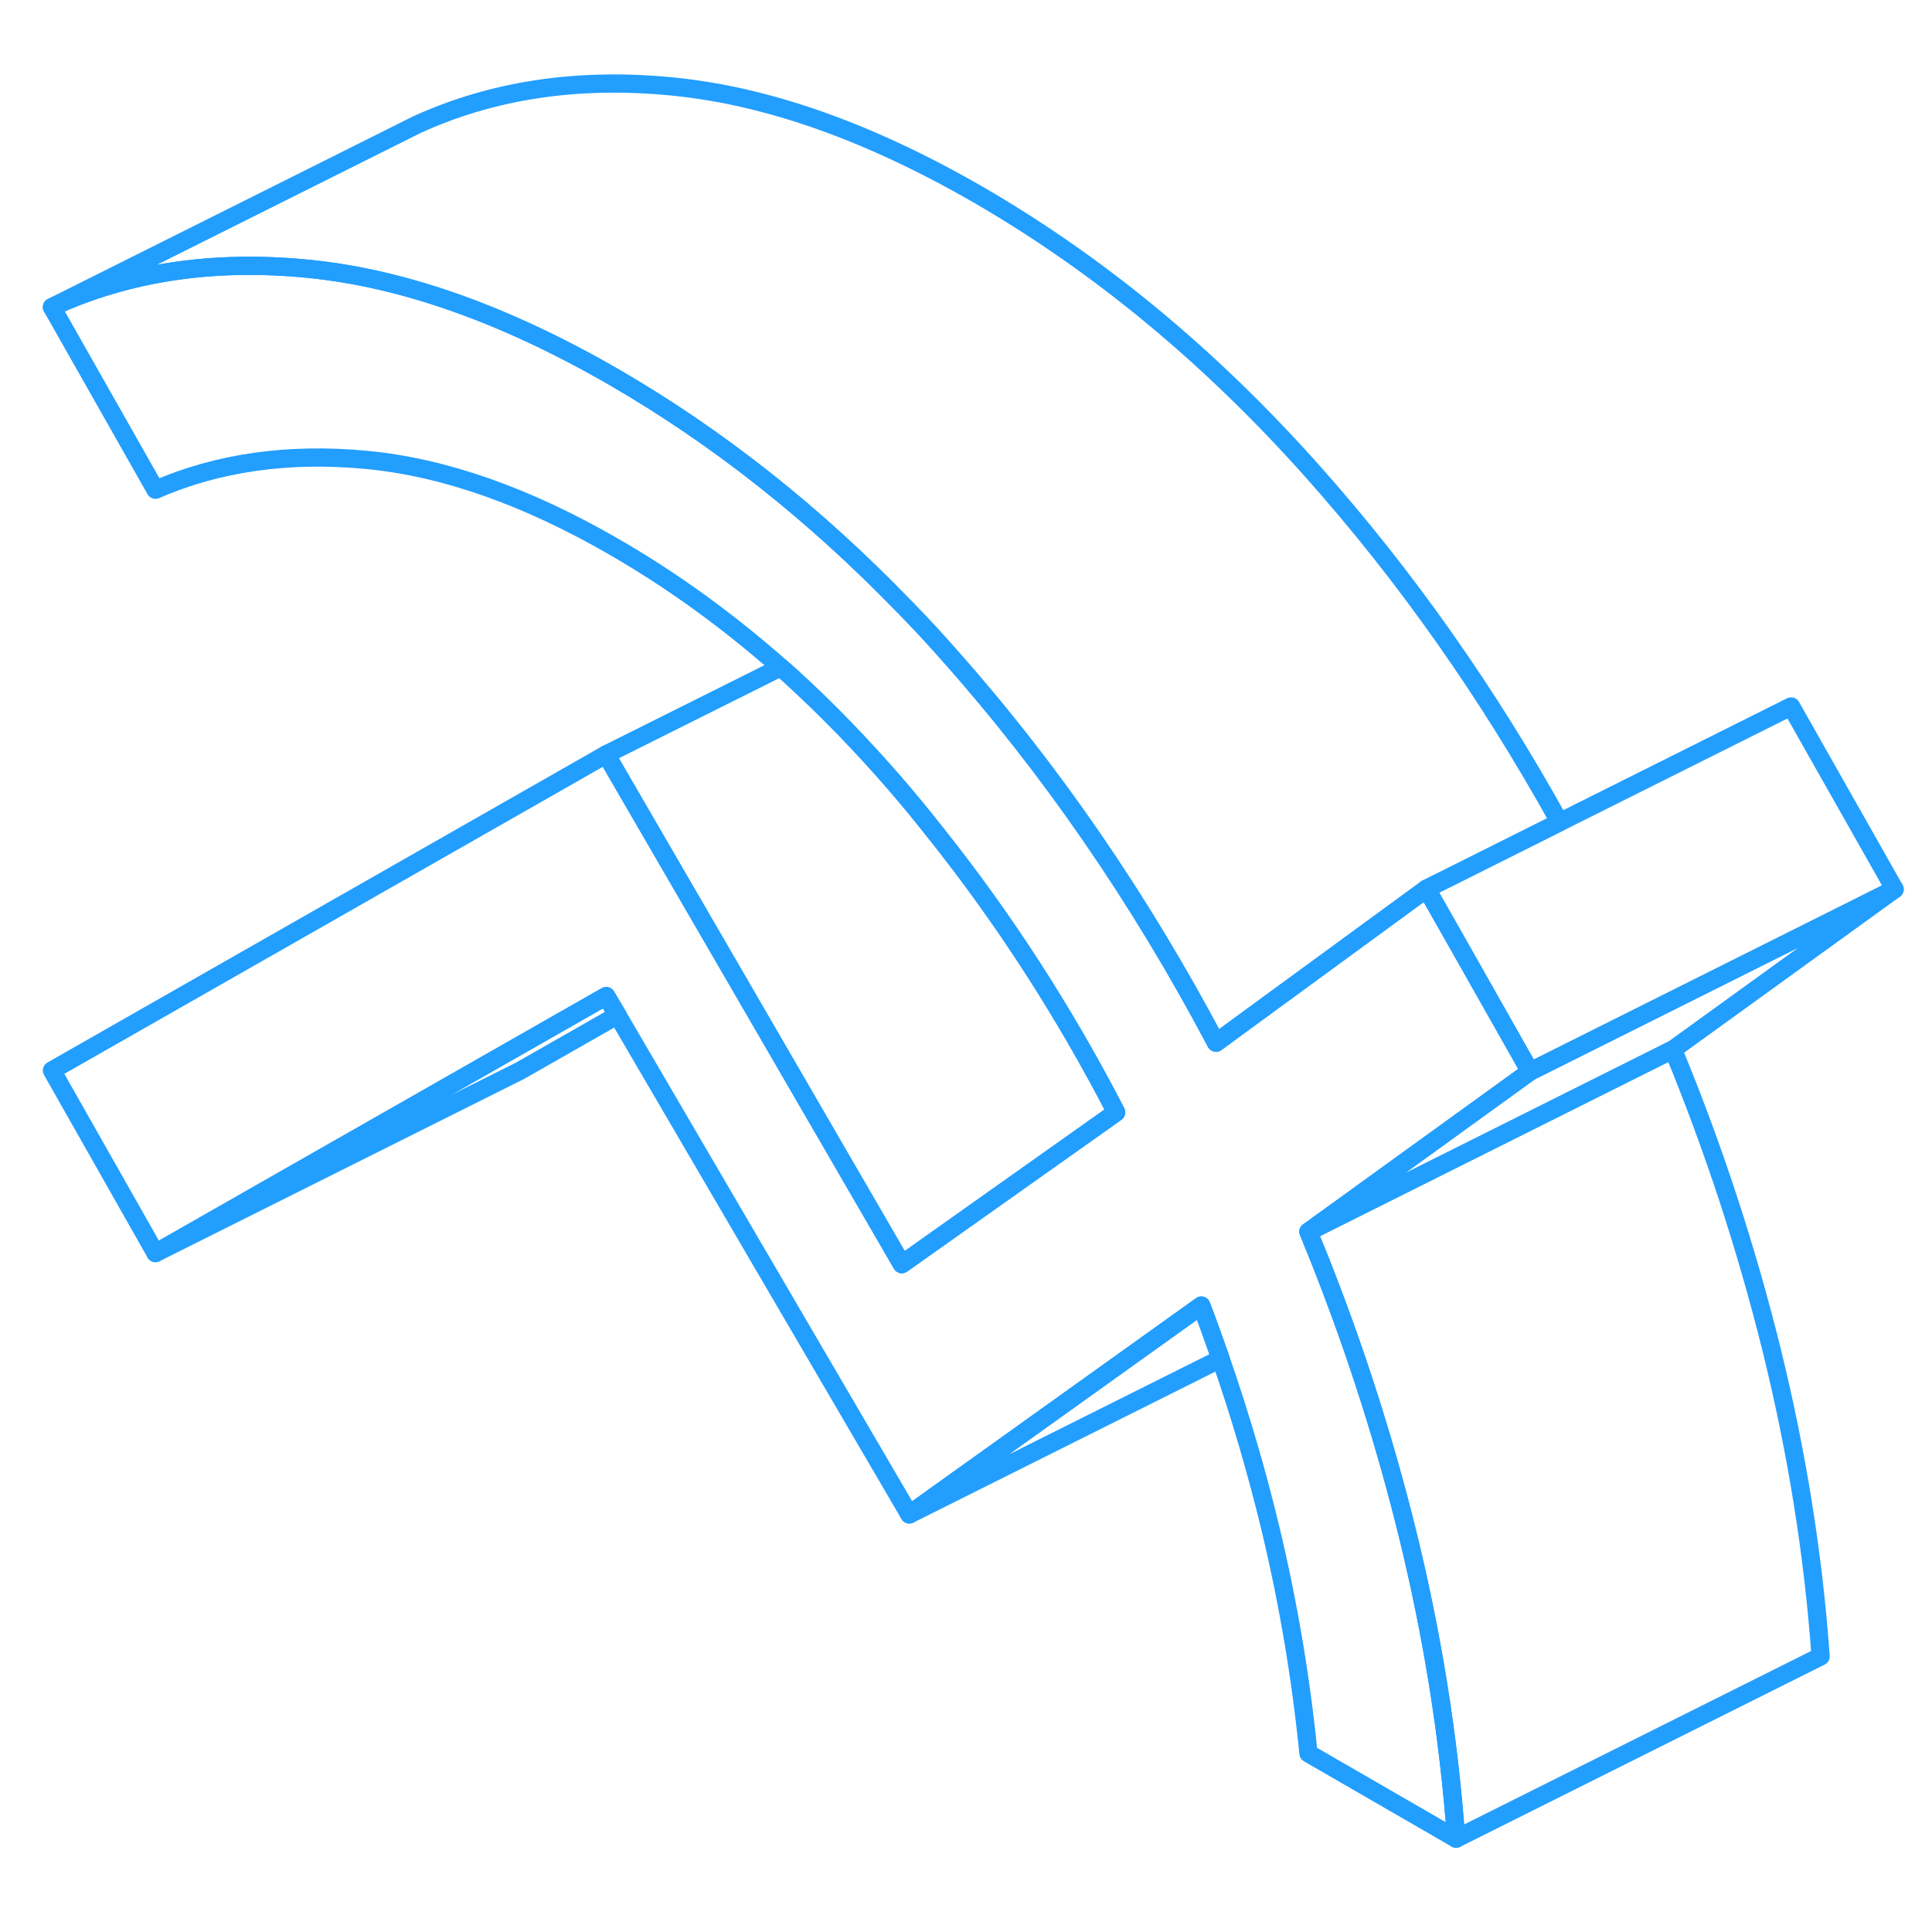 <svg width="48" height="48" viewBox="0 0 106 101" fill="none" xmlns="http://www.w3.org/2000/svg" stroke-width="1px" stroke-linecap="round" stroke-linejoin="round"><path d="M103.949 46.29L83.95 56.29L80.04 49.38L78.269 46.26L79.64 45.58L85.57 42.61L98.269 36.26L103.949 46.29Z" stroke="#229EFF" stroke-linejoin="round"/><path d="M33.879 53.2L28.529 56.25L8.529 66.25L27.929 55.19L33.259 52.15L33.879 53.2Z" stroke="#229EFF" stroke-linejoin="round"/><path d="M103.949 46.29L91.789 55.08L71.789 65.08L83.949 56.29L103.949 46.29Z" stroke="#229EFF" stroke-linejoin="round"/><path d="M77.21 81.59C78.59 87.2 79.49 92.79 79.89 98.38L71.79 93.7C71.38 89.59 70.689 85.48 69.71 81.39C68.96 78.27 68.049 75.16 66.969 72.05C66.629 71.08 66.28 70.1 65.91 69.13L49.89 80.59L33.88 53.2L33.26 52.15L27.93 55.19L8.53 66.25L2.85 56.23L33.26 38.89L33.87 39.95L39.65 49.91L49.48 66.86L61.239 58.53C58.38 53 55.08 47.9 51.36 43.23C50.62 42.29 49.86 41.36 49.08 40.46C47.23 38.33 45.32 36.36 43.33 34.55C43.17 34.41 43 34.26 42.83 34.11C39.93 31.55 36.88 29.34 33.67 27.49C28.87 24.72 24.34 23.13 20.09 22.73C15.83 22.33 11.979 22.87 8.53 24.37L2.85 14.35C7.04 12.43 11.74 11.73 16.94 12.25C22.15 12.77 27.72 14.75 33.67 18.18C39.34 21.46 44.65 25.65 49.57 30.74C49.63 30.79 49.679 30.85 49.73 30.9C50.51 31.7 51.27 32.52 52.02 33.37C57.63 39.67 62.529 46.79 66.719 54.71L67.779 53.93L78.269 46.26L80.04 49.38L83.95 56.29L71.79 65.08C72.23 66.16 72.66 67.23 73.07 68.32C74.72 72.67 76.1 77.1 77.21 81.59Z" stroke="#229EFF" stroke-linejoin="round"/><path d="M99.889 88.38L79.889 98.38C79.489 92.79 78.589 87.2 77.209 81.59C76.099 77.1 74.719 72.67 73.069 68.32C72.659 67.23 72.229 66.16 71.789 65.08L91.789 55.08C94.019 60.48 95.819 65.98 97.209 71.59C98.589 77.2 99.489 82.79 99.889 88.38Z" stroke="#229EFF" stroke-linejoin="round"/><path d="M66.971 72.05L49.891 80.59L65.911 69.13C66.281 70.1 66.63 71.08 66.971 72.05Z" stroke="#229EFF" stroke-linejoin="round"/><path d="M85.57 42.61L79.64 45.58L78.269 46.26L67.779 53.93L66.719 54.71C62.529 46.79 57.63 39.67 52.02 33.37C51.27 32.52 50.51 31.7 49.73 30.9C49.679 30.85 49.63 30.79 49.57 30.74C44.65 25.65 39.34 21.46 33.67 18.18C27.72 14.75 22.15 12.77 16.94 12.25C11.74 11.73 7.04 12.43 2.85 14.35L22.85 4.35C27.04 2.43 31.74 1.73 36.94 2.25C42.15 2.77 47.72 4.75 53.67 8.18C60.29 12.01 66.409 17.07 72.019 23.37C77.129 29.11 81.65 35.53 85.57 42.61Z" stroke="#229EFF" stroke-linejoin="round"/><path d="M61.24 58.53L49.48 66.86L39.65 49.91L33.87 39.95L33.26 38.89L42.83 34.11C43 34.26 43.17 34.41 43.33 34.55C45.32 36.36 47.23 38.33 49.08 40.46C49.86 41.36 50.62 42.29 51.36 43.23C55.08 47.9 58.38 53 61.24 58.53Z" stroke="#229EFF" stroke-linejoin="round"/></svg>